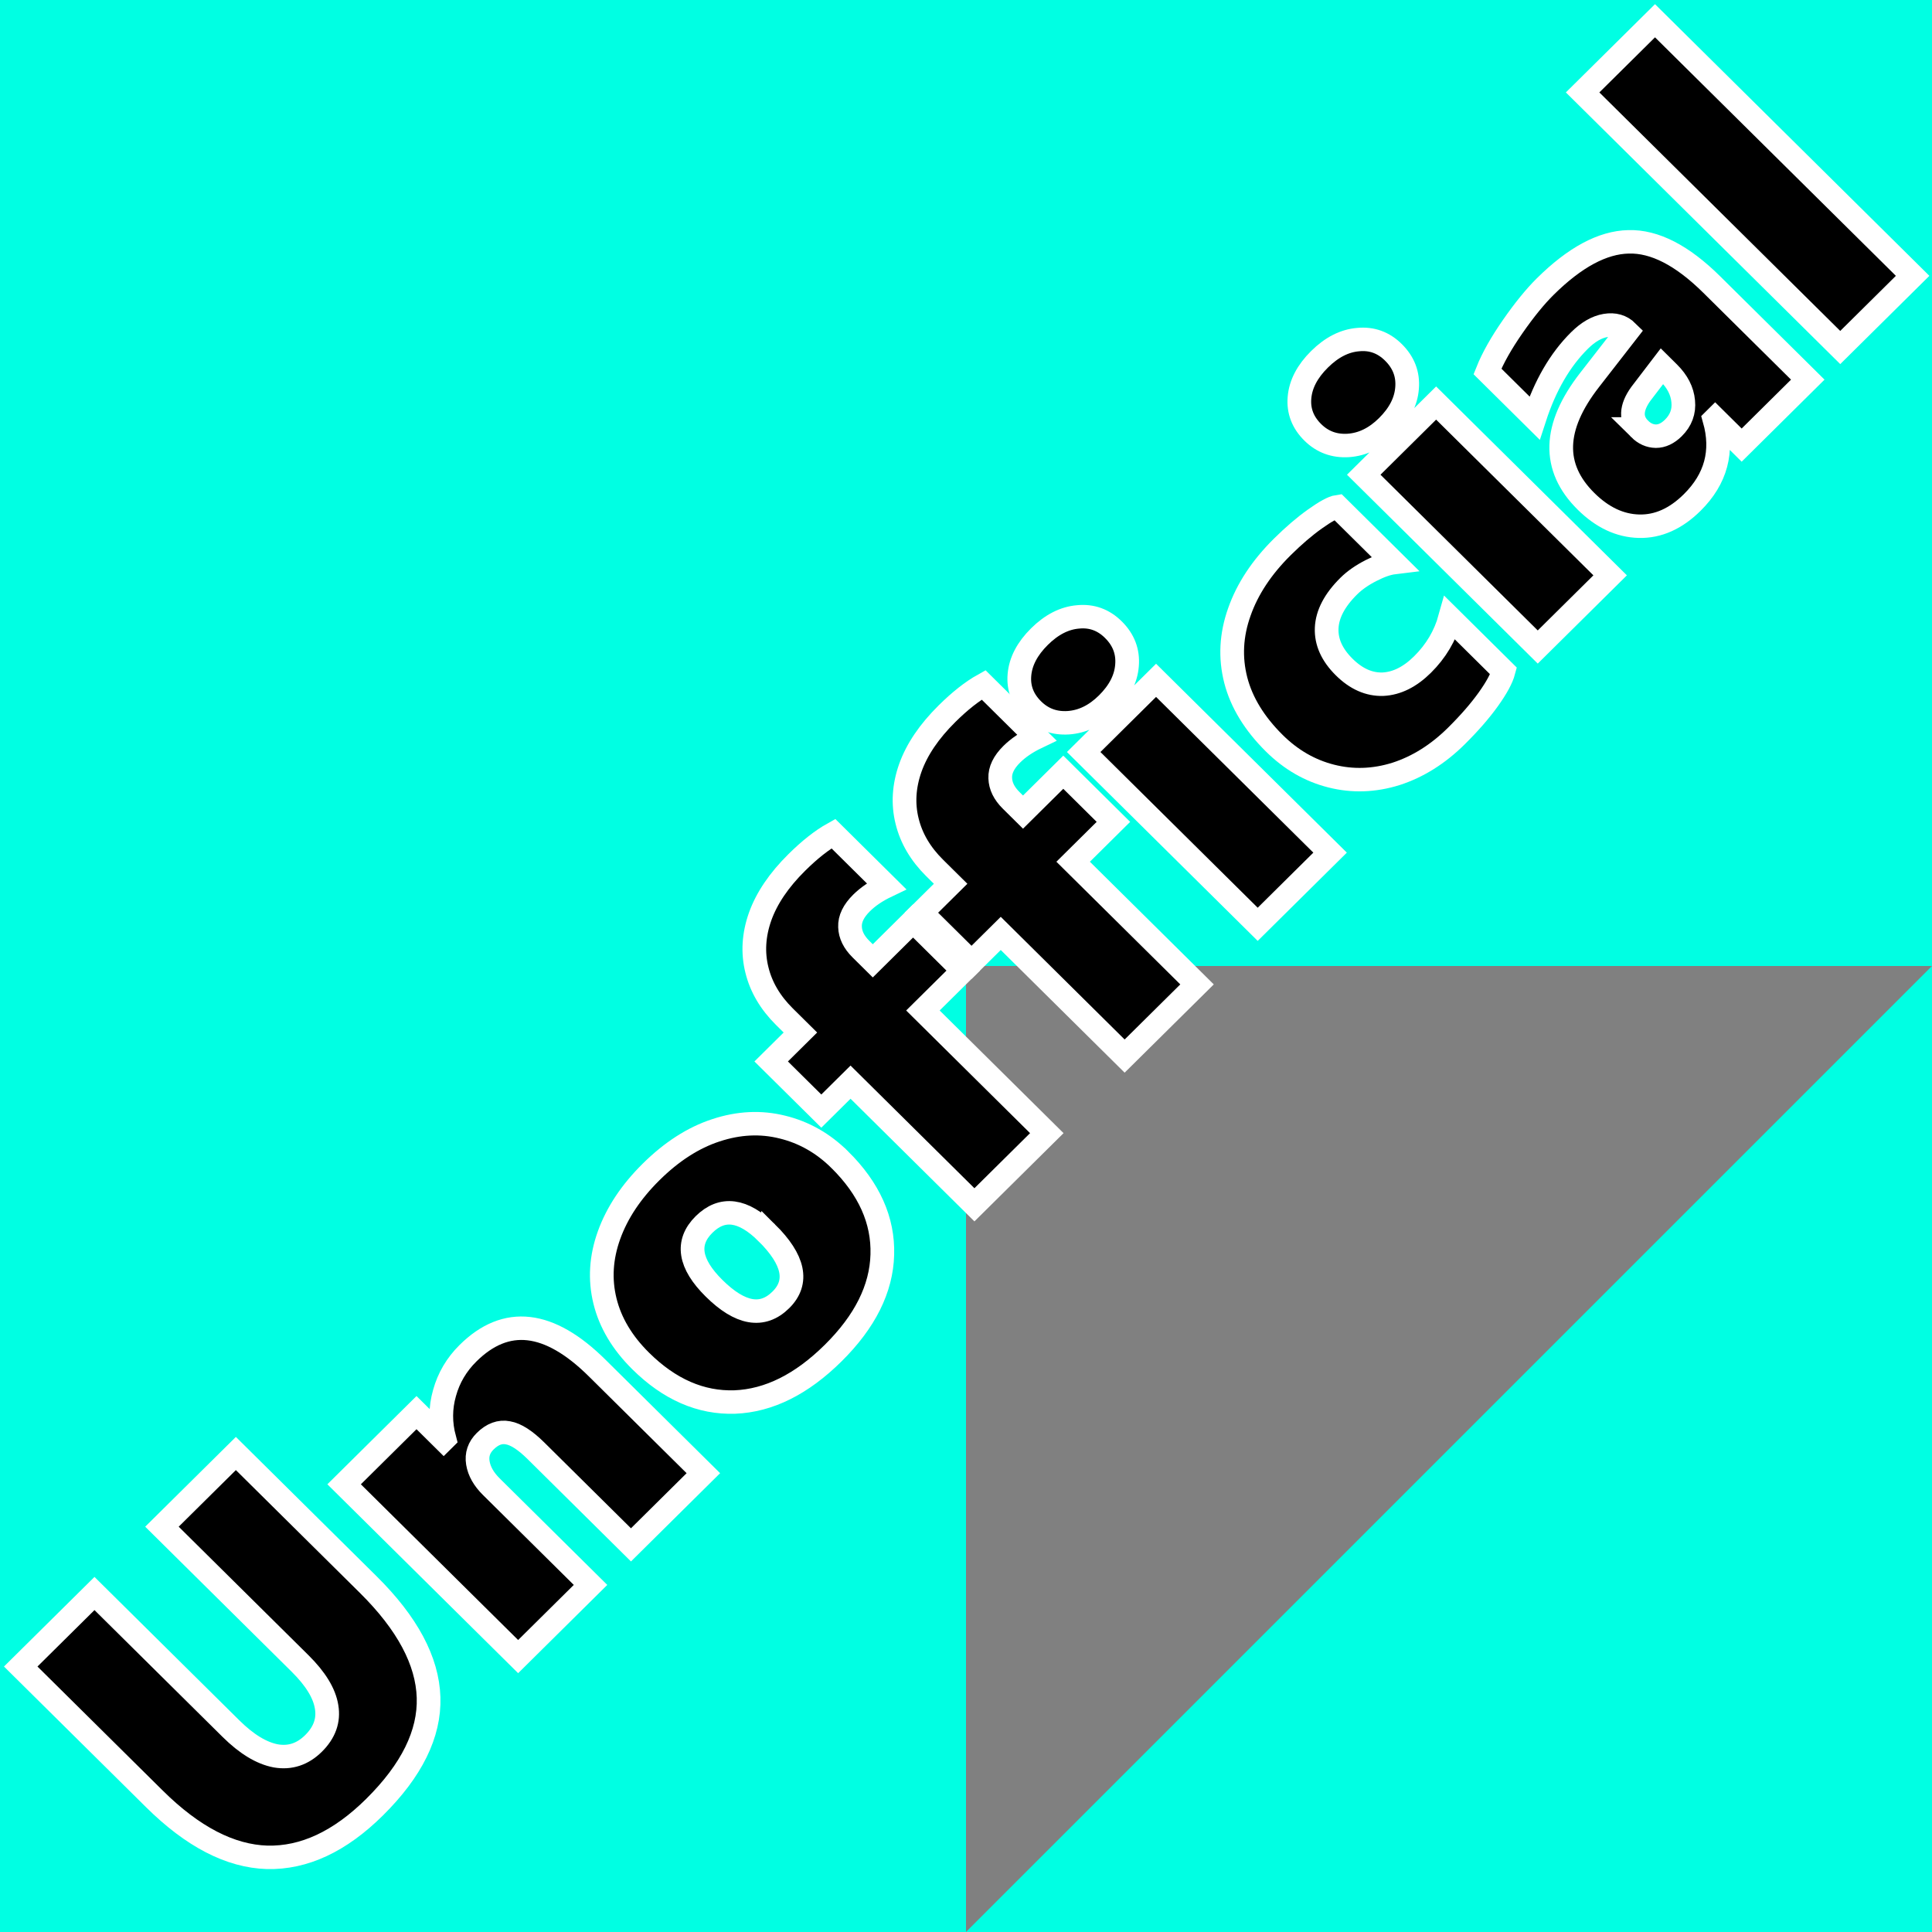 <?xml version="1.0" encoding="UTF-8" standalone="no"?>
<svg
   xmlns:dc="http://purl.org/dc/elements/1.1/"
   xmlns:cc="http://creativecommons.org/ns#"
   xmlns:rdf="http://www.w3.org/1999/02/22-rdf-syntax-ns#"
   xmlns:svg="http://www.w3.org/2000/svg"
   xmlns="http://www.w3.org/2000/svg"
   xmlns:sodipodi="http://sodipodi.sourceforge.net/DTD/sodipodi-0.dtd"
   xmlns:inkscape="http://www.inkscape.org/namespaces/inkscape"
   width="216"
   height="216"
   version="1.1"
   id="svg6386"
   sodipodi:docname="unofficial_sticky_notes-converted-text.svg"
   inkscape:version="0.92.4 (5da689c313, 2019-01-14)"
   inkscape:export-filename="C:\Users\Andrew\Documents\GitHub\Unofficial-Sticky-Notes\graphics\icons\32.png"
   inkscape:export-xdpi="12"
   inkscape:export-ydpi="12">
  <rect width="100%" height="100%" fill="#808080" stroke="none"/>
  <defs
     id="defs6390" />
  <sodipodi:namedview
     pagecolor="#ffffff"
     bordercolor="#666666"
     borderopacity="1"
     objecttolerance="10"
     gridtolerance="10"
     guidetolerance="10"
     inkscape:pageopacity="0"
     inkscape:pageshadow="2"
     inkscape:window-width="1600"
     inkscape:window-height="877"
     id="namedview6388"
     showgrid="true"
     inkscape:zoom="2"
     inkscape:cx="152.60348"
     inkscape:cy="82.887894"
     inkscape:window-x="-8"
     inkscape:window-y="-8"
     inkscape:window-maximized="1"
     inkscape:current-layer="svg6386"
     inkscape:snap-grids="true">
    <inkscape:grid
       type="xygrid"
       id="grid7214"
       originx="-20"
       originy="-20" />
  </sodipodi:namedview>
  <path
     style="fill:#00ffe3;fill-opacity:1;stroke:none"
     d="M 0,0 V 216 H 216 V 0 Z M 108,108 H 215.998 L 108,215.996 Z"
     id="path6382"
     inkscape:connector-curvature="0" />
  <g
     inkscape:groupmode="layer"
     id="layer1"
     inkscape:label="Unofficial"
     transform="translate(-20,-20)" />
  <g
     aria-label="Unofficial"
     transform="matrix(0.711,-0.704,0.711,0.704,0,0)"
     style="font-style:normal;font-weight:normal;font-size:54.726px;line-height:1.25;font-family:sans-serif;letter-spacing:0px;word-spacing:0px;fill:#000000;fill-opacity:1;stroke:#ffffff;stroke-width:2.634;stroke-linecap:butt;stroke-linejoin:miter;stroke-miterlimit:4;stroke-dasharray:none;stroke-opacity:1;image-rendering:auto"
     id="text7212">
    <path
       d="m -96.87,154.775 q 0,9.219 -4.222,13.708 -4.195,4.462 -12.96,4.462 -8.177,0 -12.426,-4.462 -4.222,-4.489 -4.222,-13.494 v -21.03 h 11.597 v 21.457 q 0,3.688 1.363,5.692 1.39,1.977 3.955,1.977 2.592,0 3.928,-1.871 1.363,-1.871 1.363,-5.531 v -21.725 h 11.624 z"
       style="font-style:normal;font-variant:normal;font-weight:900;font-stretch:normal;font-size:54.726px;font-family:'Segoe UI';-inkscape-font-specification:'Segoe UI, Heavy';font-variant-ligatures:normal;font-variant-caps:normal;font-variant-numeric:normal;font-feature-settings:normal;text-align:start;writing-mode:lr-tb;text-anchor:start;stroke:#ffffff;stroke-width:2.634;stroke-linecap:butt;stroke-linejoin:miter;stroke-miterlimit:4;stroke-dasharray:none;stroke-opacity:1"
       id="path6882" />
    <path
       d="m -73.061,172.278 v -14.937 q 0,-2.539 -0.775,-3.634 -0.748,-1.122 -2.458,-1.122 -1.47,0 -2.298,1.149 -0.828,1.149 -0.828,2.939 v 15.605 H -90.804 V 144.915 h 11.383 v 4.275 h 0.107 q 1.363,-2.351 3.661,-3.634 2.298,-1.309 4.997,-1.309 8.978,0 8.978,11.33 v 16.701 z"
       style="font-style:normal;font-variant:normal;font-weight:900;font-stretch:normal;font-size:54.726px;font-family:'Segoe UI';-inkscape-font-specification:'Segoe UI, Heavy';font-variant-ligatures:normal;font-variant-caps:normal;font-variant-numeric:normal;font-feature-settings:normal;text-align:start;writing-mode:lr-tb;text-anchor:start;stroke:#ffffff;stroke-width:2.634;stroke-linecap:butt;stroke-linejoin:miter;stroke-miterlimit:4;stroke-dasharray:none;stroke-opacity:1"
       id="path6884" />
    <path
       d="m -26.058,158.116 q 0,6.921 -4.195,10.876 -4.169,3.955 -11.677,3.955 -7.455,0 -11.624,-3.848 -4.142,-3.875 -4.142,-10.662 0,-4.356 1.951,-7.562 1.951,-3.207 5.558,-4.917 3.607,-1.71 8.31,-1.71 4.863,0 8.417,1.79 3.581,1.79 5.478,4.97 1.924,3.18 1.924,7.108 z m -11.544,0.053 q 0,-5.585 -4.275,-5.585 -4.275,0 -4.275,5.852 0,6.173 4.329,6.173 4.222,0 4.222,-6.44 z"
       style="font-style:normal;font-variant:normal;font-weight:900;font-stretch:normal;font-size:54.726px;font-family:'Segoe UI';-inkscape-font-specification:'Segoe UI, Heavy';font-variant-ligatures:normal;font-variant-caps:normal;font-variant-numeric:normal;font-feature-settings:normal;text-align:start;writing-mode:lr-tb;text-anchor:start;stroke:#ffffff;stroke-width:2.634;stroke-linecap:butt;stroke-linejoin:miter;stroke-miterlimit:4;stroke-dasharray:none;stroke-opacity:1"
       id="path6886" />
    <path
       d="m -0.672,140.052 q -1.764,-0.615 -3.287,-0.615 -1.897,0 -2.806,0.989 -0.909,0.962 -0.909,2.619 v 1.871 h 6.333 v 7.883 h -6.333 v 19.48 H -19.056 v -19.48 h -4.596 v -7.883 h 4.596 v -2.512 q 0,-3.34 1.55,-5.879 1.55,-2.565 4.489,-3.982 2.966,-1.416 7.188,-1.416 3.046,0 5.157,0.588 z"
       style="font-style:normal;font-variant:normal;font-weight:900;font-stretch:normal;font-size:54.726px;font-family:'Segoe UI';-inkscape-font-specification:'Segoe UI, Heavy';font-variant-ligatures:normal;font-variant-caps:normal;font-variant-numeric:normal;font-feature-settings:normal;text-align:start;writing-mode:lr-tb;text-anchor:start;stroke:#ffffff;stroke-width:2.634;stroke-linecap:butt;stroke-linejoin:miter;stroke-miterlimit:4;stroke-dasharray:none;stroke-opacity:1"
       id="path6888" />
    <path
       d="m 22.95,140.052 q -1.764,-0.615 -3.287,-0.615 -1.897,0 -2.806,0.989 -0.909,0.962 -0.909,2.619 v 1.871 h 6.333 v 7.883 h -6.333 v 19.48 H 4.565 v -19.48 H -0.031 V 144.915 H 4.565 v -2.512 q 0,-3.34 1.55,-5.879 1.55,-2.565 4.489,-3.982 2.966,-1.416 7.188,-1.416 3.046,0 5.157,0.588 z"
       style="font-style:normal;font-variant:normal;font-weight:900;font-stretch:normal;font-size:54.726px;font-family:'Segoe UI';-inkscape-font-specification:'Segoe UI, Heavy';font-variant-ligatures:normal;font-variant-caps:normal;font-variant-numeric:normal;font-feature-settings:normal;text-align:start;writing-mode:lr-tb;text-anchor:start;stroke:#ffffff;stroke-width:2.634;stroke-linecap:butt;stroke-linejoin:miter;stroke-miterlimit:4;stroke-dasharray:none;stroke-opacity:1"
       id="path6890" />
    <path
       d="m 37.54,137.54 q 0,2.405 -1.764,3.901 -1.737,1.496 -4.596,1.496 -2.779,0 -4.569,-1.55 -1.764,-1.55 -1.764,-3.848 0,-2.351 1.71,-3.794 1.737,-1.47 4.623,-1.47 2.859,0 4.596,1.47 1.764,1.443 1.764,3.794 z m -12.051,34.738 V 144.915 h 11.383 v 27.363 z"
       style="font-style:normal;font-variant:normal;font-weight:900;font-stretch:normal;font-size:54.726px;font-family:'Segoe UI';-inkscape-font-specification:'Segoe UI, Heavy';font-variant-ligatures:normal;font-variant-caps:normal;font-variant-numeric:normal;font-feature-settings:normal;text-align:start;writing-mode:lr-tb;text-anchor:start;stroke:#ffffff;stroke-width:2.634;stroke-linecap:butt;stroke-linejoin:miter;stroke-miterlimit:4;stroke-dasharray:none;stroke-opacity:1"
       id="path6892" />
    <path
       d="m 64.929,171.503 q -1.096,0.641 -3.447,1.042 -2.351,0.401 -5.424,0.401 -4.329,0 -7.749,-1.737 -3.394,-1.764 -5.264,-4.917 -1.871,-3.153 -1.871,-7.081 0,-4.703 1.977,-8.043 2.004,-3.367 5.692,-5.131 3.688,-1.79 8.551,-1.79 2.672,0 4.783,0.347 2.138,0.347 2.752,0.802 v 8.872 q -0.855,-0.668 -2.458,-1.176 -1.603,-0.508 -2.966,-0.508 -3.34,0 -5.077,1.603 -1.71,1.577 -1.71,4.463 0,2.832 1.683,4.409 1.71,1.55 4.676,1.55 3.18,0 5.852,-1.523 z"
       style="font-style:normal;font-variant:normal;font-weight:900;font-stretch:normal;font-size:54.726px;font-family:'Segoe UI';-inkscape-font-specification:'Segoe UI, Heavy';font-variant-ligatures:normal;font-variant-caps:normal;font-variant-numeric:normal;font-feature-settings:normal;text-align:start;writing-mode:lr-tb;text-anchor:start;stroke:#ffffff;stroke-width:2.634;stroke-linecap:butt;stroke-linejoin:miter;stroke-miterlimit:4;stroke-dasharray:none;stroke-opacity:1"
       id="path6894" />
    <path
       d="m 81.577,137.54 q 0,2.405 -1.764,3.901 -1.737,1.496 -4.596,1.496 -2.779,0 -4.569,-1.55 -1.764,-1.55 -1.764,-3.848 0,-2.351 1.71,-3.794 1.737,-1.47 4.623,-1.47 2.859,0 4.596,1.47 1.764,1.443 1.764,3.794 z m -12.051,34.738 V 144.915 h 11.383 v 27.363 z"
       style="font-style:normal;font-variant:normal;font-weight:900;font-stretch:normal;font-size:54.726px;font-family:'Segoe UI';-inkscape-font-specification:'Segoe UI, Heavy';font-variant-ligatures:normal;font-variant-caps:normal;font-variant-numeric:normal;font-feature-settings:normal;text-align:start;writing-mode:lr-tb;text-anchor:start;stroke:#ffffff;stroke-width:2.634;stroke-linecap:butt;stroke-linejoin:miter;stroke-miterlimit:4;stroke-dasharray:none;stroke-opacity:1"
       id="path6896" />
    <path
       d="m 101.591,172.278 v -4.169 h -0.107 q -2.726,4.837 -8.337,4.837 -3.875,0 -6.066,-2.298 -2.191,-2.298 -2.191,-6.146 0,-8.07 9.914,-9.353 l 6.787,-0.882 q 0,-1.336 -1.202,-2.191 -1.202,-0.855 -3.233,-0.855 -4.596,0 -9.7,2.619 v -7.402 q 2.218,-0.962 5.558,-1.577 3.34,-0.615 5.718,-0.615 6.974,0 10.101,2.993 3.153,2.966 3.153,9.94 v 15.098 z m -6.734,-9.299 q 0,1.122 0.695,1.844 0.721,0.721 2.031,0.721 1.79,0 2.886,-1.336 1.122,-1.336 1.122,-3.42 v -1.042 l -3.848,0.534 q -2.886,0.481 -2.886,2.699 z"
       style="font-style:normal;font-variant:normal;font-weight:900;font-stretch:normal;font-size:54.726px;font-family:'Segoe UI';-inkscape-font-specification:'Segoe UI, Heavy';font-variant-ligatures:normal;font-variant-caps:normal;font-variant-numeric:normal;font-feature-settings:normal;text-align:start;writing-mode:lr-tb;text-anchor:start;stroke:#ffffff;stroke-width:2.634;stroke-linecap:butt;stroke-linejoin:miter;stroke-miterlimit:4;stroke-dasharray:none;stroke-opacity:1"
       id="path6898" />
    <path
       d="M 117.09,172.278 V 131.768 h 11.383 v 40.51 z"
       style="font-style:normal;font-variant:normal;font-weight:900;font-stretch:normal;font-size:54.726px;font-family:'Segoe UI';-inkscape-font-specification:'Segoe UI, Heavy';font-variant-ligatures:normal;font-variant-caps:normal;font-variant-numeric:normal;font-feature-settings:normal;text-align:start;writing-mode:lr-tb;text-anchor:start;stroke:#ffffff;stroke-width:2.634;stroke-linecap:butt;stroke-linejoin:miter;stroke-miterlimit:4;stroke-dasharray:none;stroke-opacity:1"
       id="path6900" />
  </g>
</svg>
